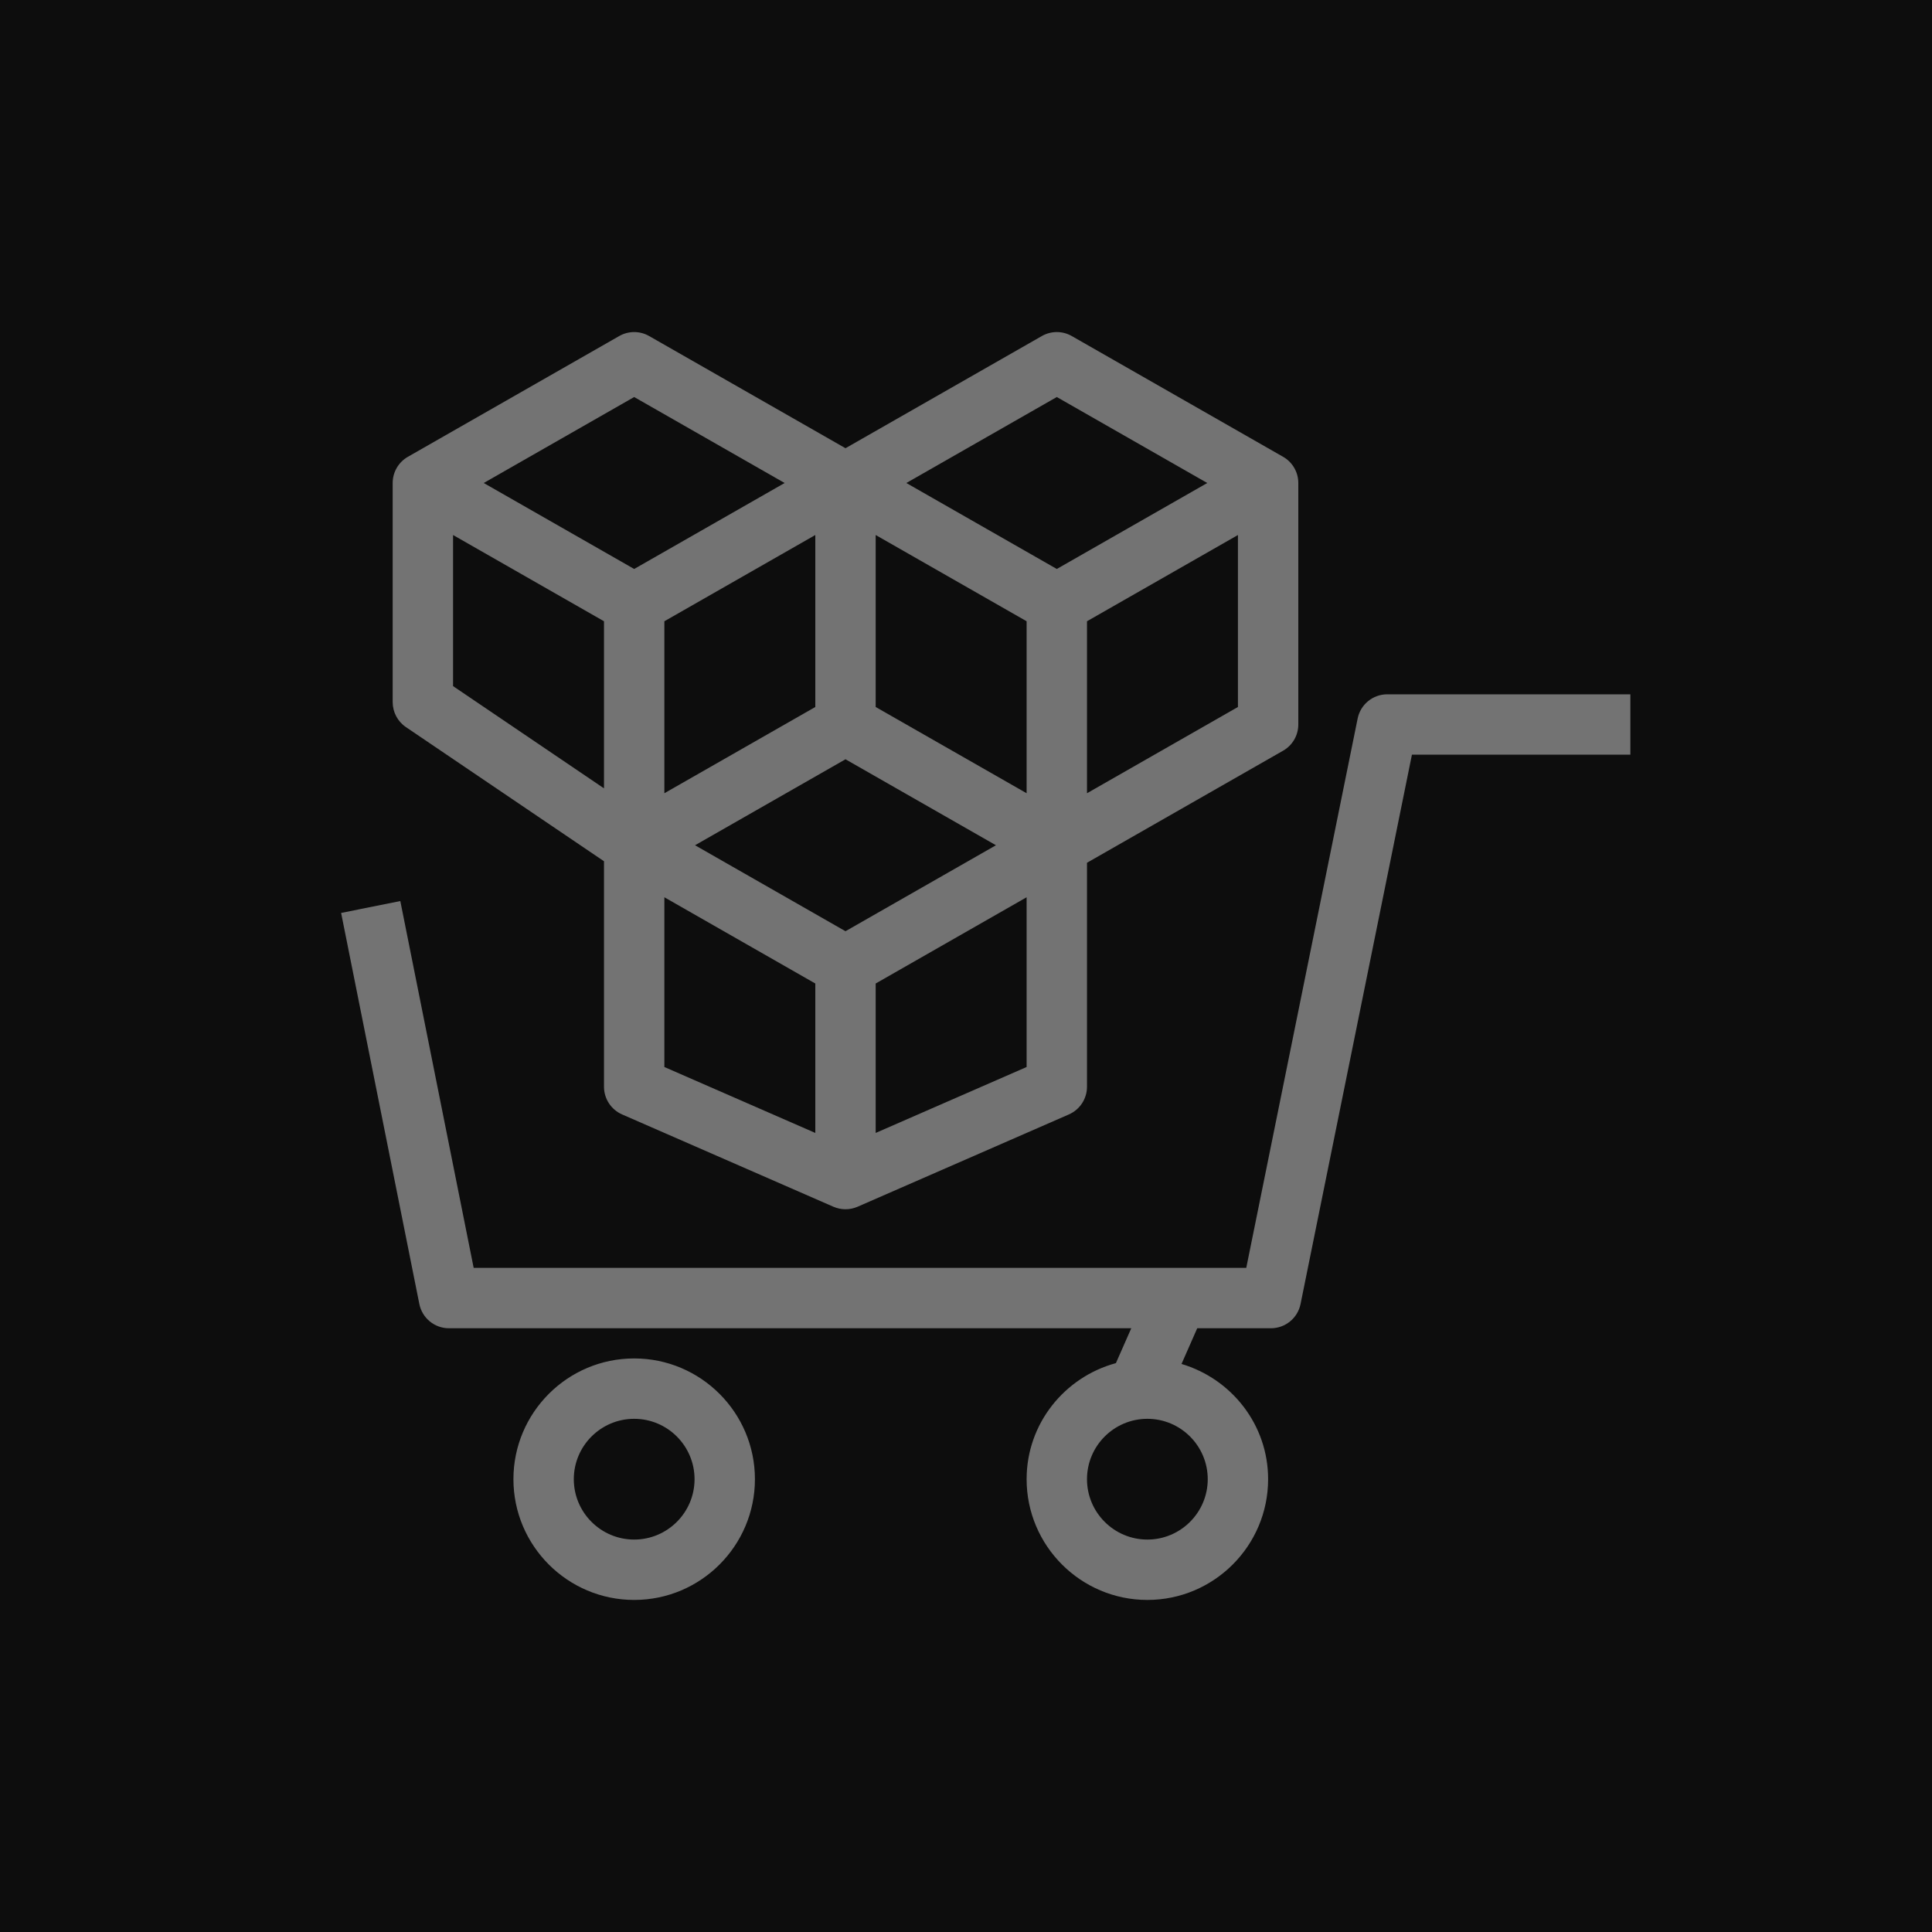 <?xml version="1.0" encoding="UTF-8"?>
<svg width="64px" height="64px" viewBox="0 0 64 64" version="1.1" xmlns="http://www.w3.org/2000/svg" xmlns:xlink="http://www.w3.org/1999/xlink">
    <title>Icon-Architecture/48/Arch_AWS-Marketplace_Light_48</title>
    <g id="Icon-Architecture/48/Arch_AWS-Marketplace_Light_48" stroke="none" stroke-width="1" fill="none" fill-rule="evenodd">
        <rect id="Rectangle" fill="rgb(13,13,13)" x="0" y="0" width="64" height="64"></rect>
        <g id="Icon-Service/48/AWS-Marketplace_48" transform="translate(11.3, 11)" fill="rgb(115,115,115)">
            <path d="M28.708,38 C28.708,39.103 27.811,40 26.708,40 C25.605,40 24.708,39.103 24.708,38 C24.708,36.897 25.605,36 26.708,36 C27.811,36 28.708,36.897 28.708,38 L28.708,38 Z M34.654,12 C34.179,12 33.769,12.335 33.674,12.801 L29.984,31 L4.391,31 L1.961,18.849 L0,19.242 L2.591,32.196 C2.685,32.664 3.095,33 3.571,33 L26.175,33 L25.666,34.155 C23.967,34.617 22.708,36.157 22.708,38 C22.708,40.206 24.502,42 26.708,42 C28.914,42 30.708,40.206 30.708,38 C30.708,36.19 29.492,34.674 27.839,34.183 L28.36,33 L30.802,33 C31.277,33 31.687,32.665 31.782,32.199 L35.472,14 L42.708,14 L42.708,12 L34.654,12 Z M9.708,40 C8.605,40 7.708,39.103 7.708,38 C7.708,36.897 8.605,36 9.708,36 C10.811,36 11.708,36.897 11.708,38 C11.708,39.103 10.811,40 9.708,40 L9.708,40 Z M9.708,34 C7.502,34 5.708,35.794 5.708,38 C5.708,40.206 7.502,42 9.708,42 C11.914,42 13.708,40.206 13.708,38 C13.708,35.794 11.914,34 9.708,34 L9.708,34 Z M9.708,2.152 L14.692,5 L9.708,7.848 L4.724,5 L9.708,2.152 Z M23.708,2.152 L28.692,5 L23.708,7.848 L18.724,5 L23.708,2.152 Z M24.708,15.277 L24.708,9.58 L29.708,6.723 L29.708,12.42 L24.708,15.277 Z M17.708,26.53 L17.708,21.58 L22.708,18.723 L22.708,24.346 L17.708,26.53 Z M10.708,18.723 L15.708,21.58 L15.708,26.53 L10.708,24.346 L10.708,18.723 Z M15.708,12.42 L10.708,15.277 L10.708,9.58 L15.708,6.723 L15.708,12.42 Z M22.708,15.277 L17.708,12.42 L17.708,6.723 L22.708,9.58 L22.708,15.277 Z M16.708,19.848 L11.724,17 L16.708,14.152 L21.692,17 L16.708,19.848 Z M3.708,6.723 L8.708,9.58 L8.708,15.115 L3.708,11.728 L3.708,6.723 Z M2.147,13.086 L8.708,17.53 L8.708,25 C8.708,25.397 8.943,25.757 9.308,25.917 L16.308,28.975 C16.436,29.03 16.571,29.058 16.708,29.058 C16.845,29.058 16.98,29.03 17.108,28.975 L24.108,25.917 C24.473,25.757 24.708,25.397 24.708,25 L24.708,17.58 L31.204,13.868 C31.516,13.69 31.708,13.359 31.708,13 L31.708,5 C31.708,4.641 31.516,4.31 31.204,4.132 L24.204,0.132 C23.897,-0.044 23.519,-0.044 23.212,0.132 L16.708,3.848 L10.204,0.132 C9.897,-0.044 9.519,-0.044 9.212,0.132 L2.212,4.132 C1.9,4.31 1.708,4.641 1.708,5 L1.708,12.258 C1.708,12.59 1.872,12.9 2.147,13.086 L2.147,13.086 Z" id="Fill-4"></path>
        </g>
    </g>
</svg>
